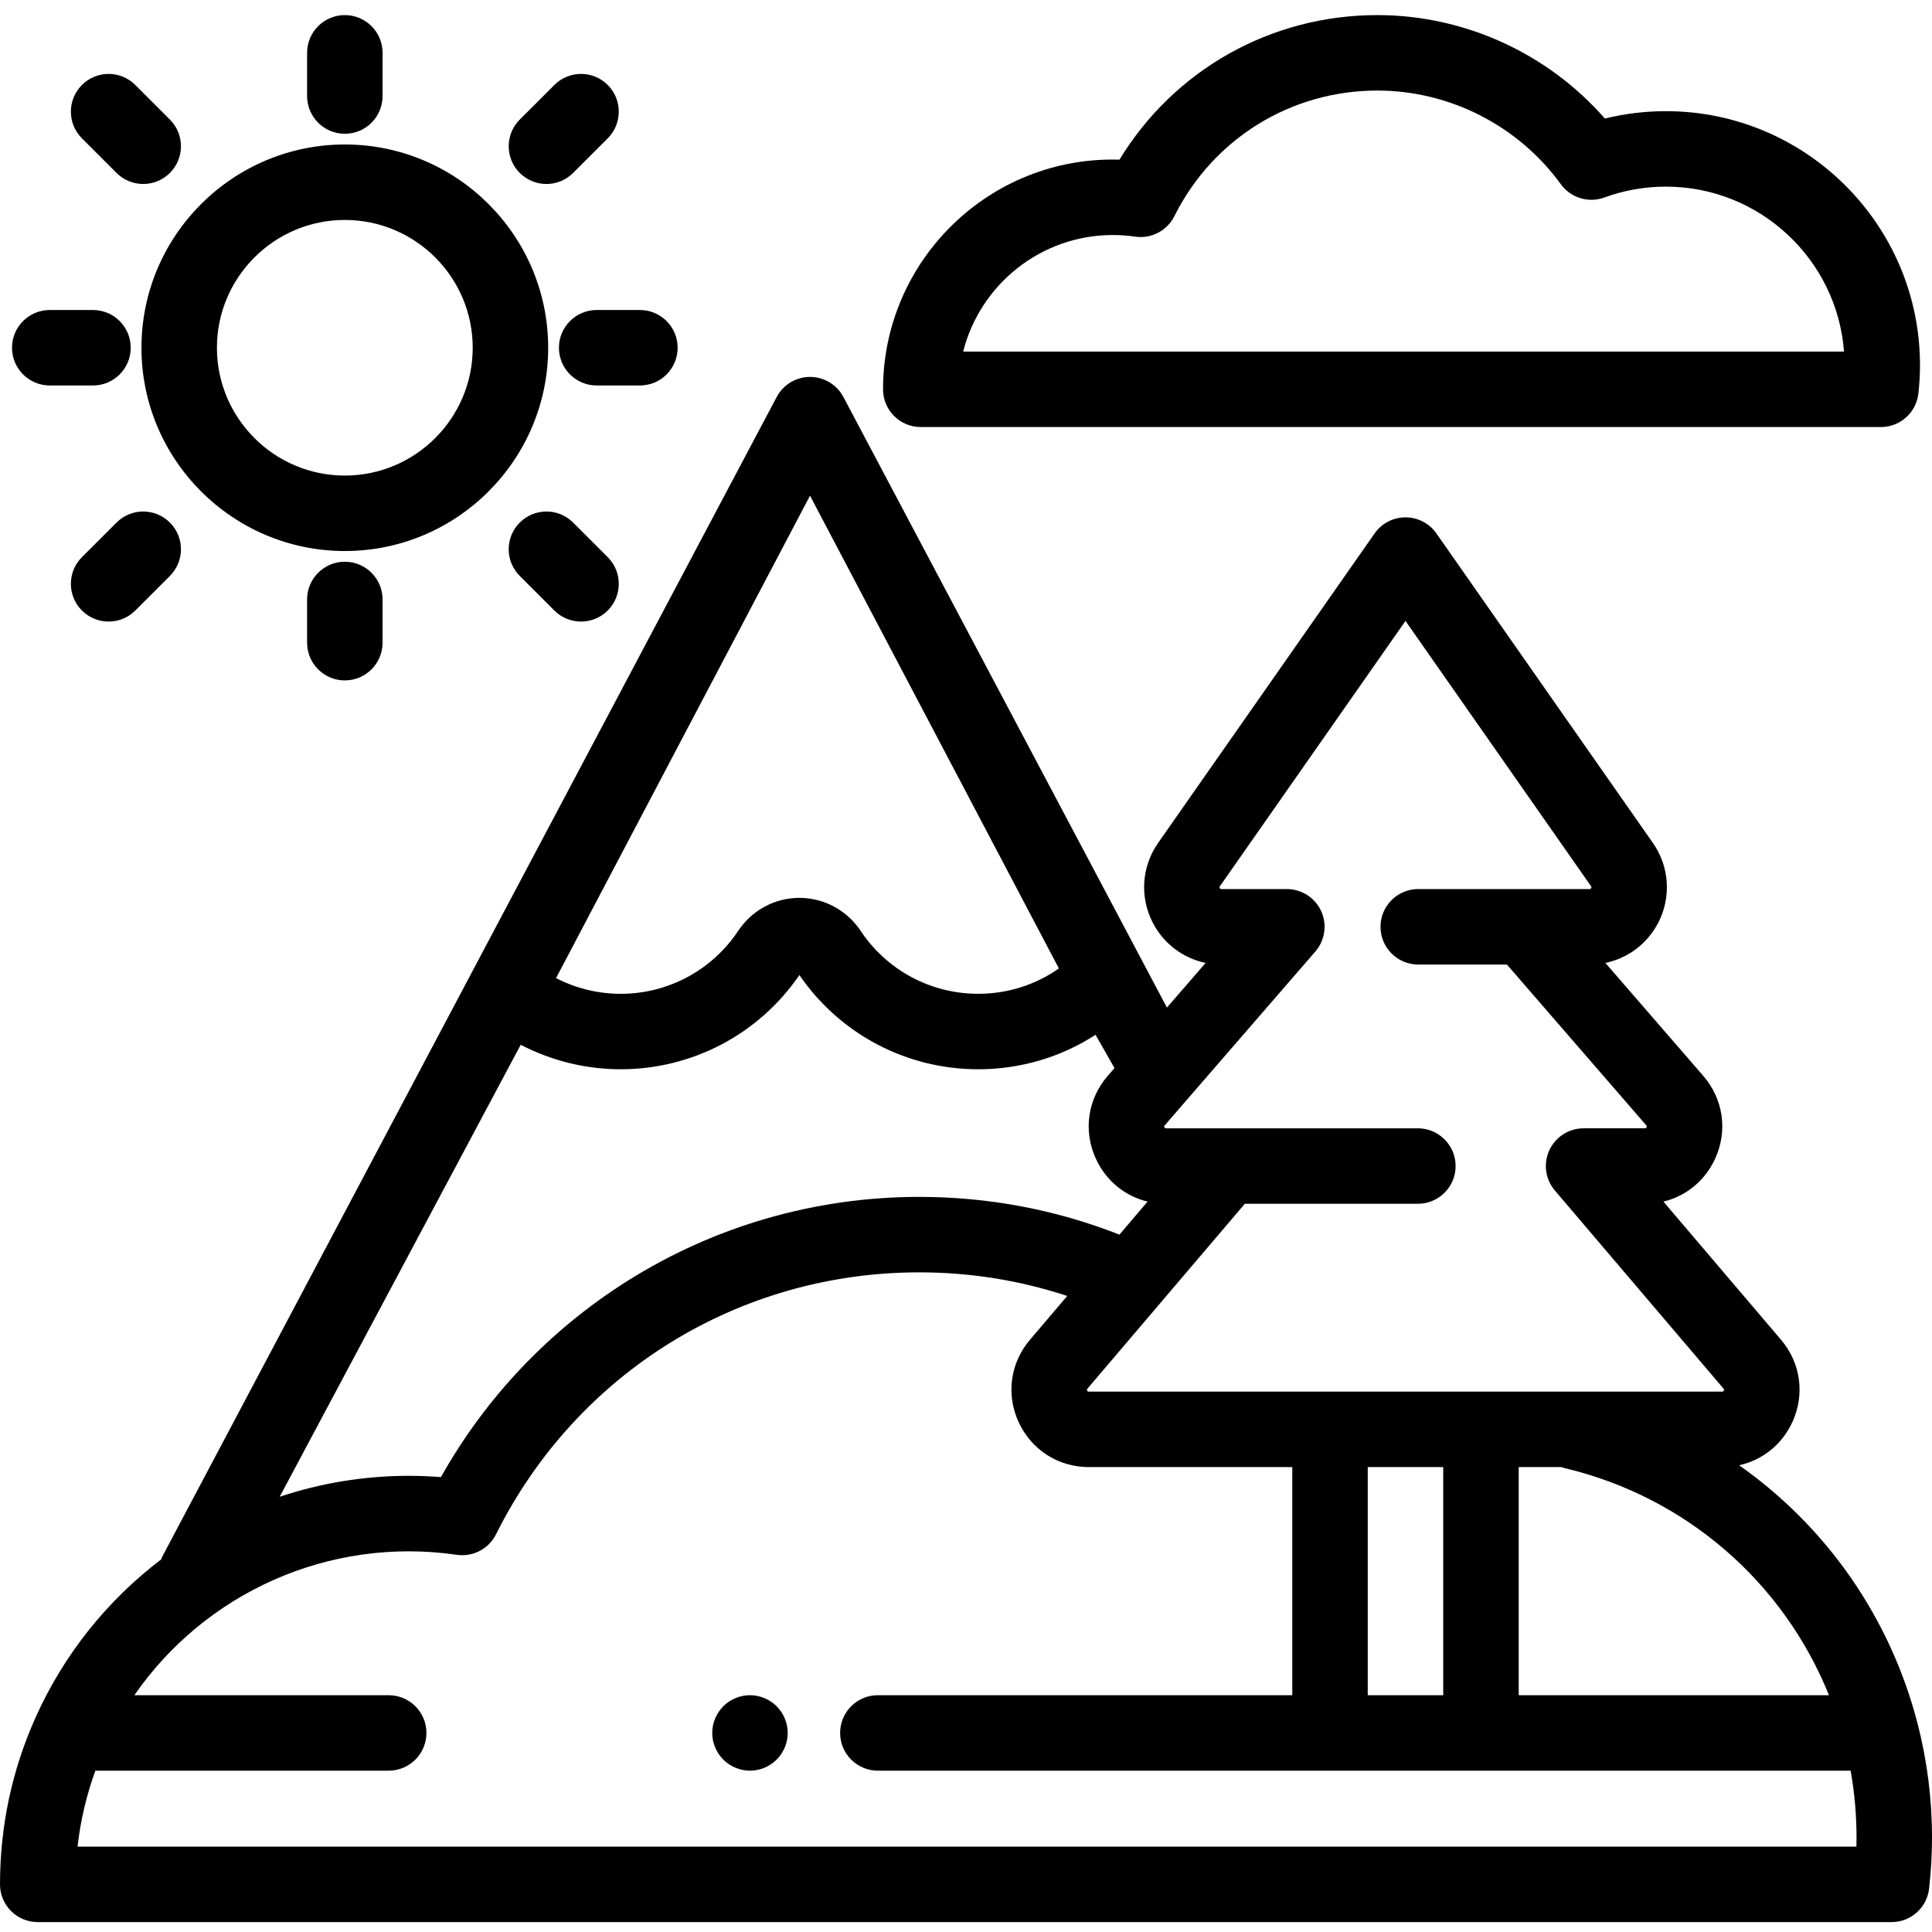 <svg height="512pt" viewBox="0 -3 512 511" width="512pt" xmlns="http://www.w3.org/2000/svg"><path d="m198.75 465.746c-.648 0-1.312-.07-1.949-.199-.641-.129-1.27-.32-1.871-.57-.609-.25-1.188-.559-1.73-.918-.551-.363-1.059-.781-1.52-1.242-.461-.461-.879-.969-1.238-1.52-.359-.539-.672-1.121-.922-1.73-.25-.598-.449-1.23-.578-1.871-.133-.637-.191-1.297-.191-1.949 0-.648.062-1.309.191-1.961.129-.629.328-1.258.578-1.871.25-.598.562-1.18.922-1.719.359-.551.777-1.059 1.238-1.52.461-.461.969-.879 1.52-1.25.539-.359 1.121-.66 1.73-.91.602-.25 1.23-.449 1.871-.578 3.25-.652 6.699.418 9.02 2.738.461.461.879.969 1.238 1.52.371.539.672 1.121.922 1.719.25.613.449 1.242.578 1.871.133.652.191 1.312.191 1.961 0 .652-.062 1.312-.191 1.949-.129.641-.328 1.273-.578 1.871-.25.609-.551 1.191-.922 1.73-.359.551-.777 1.059-1.238 1.52-1.859 1.859-4.441 2.93-7.07 2.93zm0 0"/><path d="m498.449 109.672h-254.434c-5.523 0-10-4.477-10-10 0-34.152 28.262-61.875 62.656-60.863 14.5-23.793 40.098-38.309 68.328-38.309 23.133 0 45.184 10.133 60.309 27.414 5.27-1.297 10.684-1.953 16.176-1.953 37.129 0 67.332 30.188 67.332 67.301 0 2.438-.141 4.969-.426 7.516-.566 5.066-4.844 8.895-9.941 8.895zm-243.199-20h233.434c-1.844-24.41-22.309-43.711-47.199-43.711-5.605 0-11.094.969-16.309 2.879-4.195 1.539-8.906.105-11.535-3.512-11.289-15.547-29.469-24.828-48.641-24.828-22.922 0-43.527 12.754-53.773 33.281-1.926 3.859-6.121 6.051-10.379 5.434-1.98-.289-3.973-.434-5.914-.434-19.113 0-35.207 13.164-39.684 30.891zm0 0"/><path d="m508.172 453.242c0-.004-.004-.008-.004-.012-7.301-28.238-24.285-52.246-47.281-68.418 6.164-1.355 11.352-5.473 14.094-11.41 3.391-7.332 2.242-15.711-2.996-21.859l-31.16-36.605c6.012-1.453 11.043-5.547 13.715-11.395 3.371-7.383 2.164-15.781-3.152-21.918l-25.945-29.941c5.949-1.234 11.094-5.062 13.977-10.59 3.539-6.797 3.008-14.918-1.383-21.199l-57.371-82.023c-1.867-2.676-4.93-4.27-8.191-4.27-3.266 0-6.324 1.594-8.195 4.27l-57.371 82.023c-4.391 6.281-4.918 14.402-1.379 21.195 2.879 5.531 8.027 9.359 13.977 10.594l-10.258 11.836-85.73-161.789c-1.73-3.285-5.137-5.34-8.852-5.34-3.711 0-7.117 2.055-8.848 5.34l-162.578 306.836c-.207.395-.387.789-.539 1.195-14.145 10.754-25.707 25.012-33.262 41.852-.004.016-.012.027-.02.043-6.25 13.949-9.418 28.824-9.418 44.219 0 5.523 4.477 10 10 10h491.293c5.094 0 9.375-3.832 9.938-8.895.512-4.574.77-9.113.77-13.488 0-10.242-1.289-20.418-3.828-30.25zm-23.477-7.496h-82.223v-60.449h11.277c.328.117.66.215 1.008.297 32.023 7.633 57.859 30.164 69.938 60.152zm-122.227-60.449h20.004v60.449h-20.004zm-12.344-147.34c-1.629-3.559-5.184-5.844-9.098-5.844h-17.332c-.16 0-.297 0-.434-.262-.133-.258-.062-.359.031-.492l49.176-70.309 49.176 70.309c.094.133.168.234.031.492-.137.262-.273.262-.434.262h-10.629c-.023 0-.051 0-.078 0h-34.684c-5.523 0-10 4.477-10 10 0 5.523 4.477 10 10 10h23.496l36.926 42.609c.125.145.199.234.074.512-.129.281-.25.281-.445.281h-16.23c-3.898 0-7.441 2.27-9.078 5.809-1.633 3.539-1.066 7.707 1.465 10.676l44.699 52.508c.121.145.195.23.066.508-.129.281-.254.281-.441.281h-167.824c-.188 0-.312 0-.441-.281-.129-.277-.055-.363.07-.508l41.703-48.992h45.863c5.52 0 10-4.477 10-10s-4.48-10-10-10h-66.715c-.195 0-.312 0-.445-.281-.125-.277-.051-.367.078-.512l39.914-46.062c2.562-2.957 3.164-7.141 1.539-10.703zm-135.461-110.098 65.953 125.289c-6.223 4.371-13.621 6.719-21.406 6.719-12.539 0-24.18-6.234-31.137-16.688-2.477-3.719-6.168-6.5-10.398-7.84-1.891-.594-3.848-.898-5.82-.898-6.516 0-12.578 3.27-16.223 8.742-6.957 10.449-18.594 16.688-31.137 16.688-5.988 0-11.871-1.449-17.137-4.16zm-76.672 145.52c8.133 4.23 17.238 6.488 26.504 6.488 18.992 0 36.641-9.32 47.355-24.969 10.719 15.648 28.363 24.969 47.359 24.969 11.23 0 21.938-3.188 31.117-9.141l5.027 8.82-1.801 2.078c-5.316 6.133-6.527 14.531-3.152 21.914 2.668 5.852 7.703 9.945 13.715 11.398l-7.449 8.75c-16.891-6.633-34.727-10-53.055-10-27.52 0-54.312 7.734-77.473 22.363-20.531 12.969-37.457 30.816-49.289 51.898-2.859-.227-5.715-.34-8.535-.34-11.816 0-23.34 1.93-34.195 5.547zm353.977 212.496h-471.414c.773-6.895 2.352-13.621 4.719-20.129h77.734c5.52 0 10-4.477 10-10 0-5.523-4.48-10-10-10h-67.398c18.641-26.945 51.367-42.137 85.465-37.207 4.266.617 8.449-1.57 10.375-5.43 21.375-42.82 64.355-69.422 112.164-69.422 13.469 0 26.617 2.102 39.215 6.258l-9.871 11.598c-5.238 6.152-6.387 14.527-2.996 21.859 3.387 7.336 10.516 11.895 18.598 11.895h53.91v60.449h-109.828c-5.523 0-10 4.477-10 10 0 5.523 4.477 10 10 10h257.797c1.039 5.832 1.562 11.773 1.562 17.746 0 .789-.012 1.582-.031 2.383zm0 0"/><path d="m91.383 142.527c-29.719 0-53.895-24.168-53.895-53.871s24.176-53.867 53.895-53.867c29.715 0 53.891 24.164 53.891 53.867s-24.176 53.871-53.891 53.871zm0-87.738c-18.688 0-33.895 15.191-33.895 33.867 0 18.68 15.207 33.871 33.895 33.871s33.891-15.191 33.891-33.871c0-18.676-15.203-33.867-33.891-33.867zm0 0"/><path d="m91.383 31.949c-5.523 0-10-4.477-10-10v-11.449c0-5.523 4.477-10 10-10 5.523 0 10 4.477 10 10v11.449c0 5.523-4.477 10-10 10zm0 0"/><path d="m91.383 176.816c-5.523 0-10-4.477-10-10v-11.453c0-5.523 4.477-10 10-10 5.523 0 10 4.477 10 10v11.453c0 5.523-4.477 10-10 10zm0 0"/><path d="m169.582 98.656h-11.457c-5.523 0-10-4.477-10-10s4.477-10 10-10h11.457c5.523 0 10 4.477 10 10s-4.477 10-10 10zm0 0"/><path d="m24.641 98.656h-11.457c-5.523 0-10-4.477-10-10s4.477-10 10-10h11.457c5.52 0 10 4.477 10 10s-4.48 10-10 10zm0 0"/><path d="m144.812 45.258c-2.562 0-5.121-.977-7.074-2.93-3.902-3.906-3.902-10.238.004-14.145l9.172-9.164c3.902-3.906 10.238-3.906 14.141 0 3.906 3.906 3.902 10.238-.004 14.145l-9.168 9.164c-1.953 1.953-4.516 2.93-7.07 2.93zm0 0"/><path d="m28.781 161.223c-2.559 0-5.117-.977-7.07-2.93-3.906-3.906-3.902-10.238.004-14.145l9.172-9.164c3.902-3.906 10.234-3.902 14.141.004s3.902 10.238-.004 14.141l-9.172 9.168c-1.953 1.949-4.508 2.926-7.07 2.926zm0 0"/><path d="m153.98 161.223c-2.559 0-5.117-.977-7.07-2.926l-9.168-9.168c-3.906-3.902-3.91-10.234-.004-14.141s10.234-3.91 14.141-.004l9.172 9.168c3.906 3.902 3.91 10.234.004 14.141-1.953 1.953-4.516 2.93-7.074 2.93zm0 0"/><path d="m37.953 45.258c-2.559 0-5.117-.977-7.066-2.926l-9.172-9.168c-3.906-3.902-3.91-10.234-.004-14.141 3.902-3.91 10.234-3.91 14.141-.004l9.172 9.168c3.906 3.902 3.91 10.234.004 14.141-1.953 1.953-4.512 2.93-7.074 2.93zm0 0"/></svg>